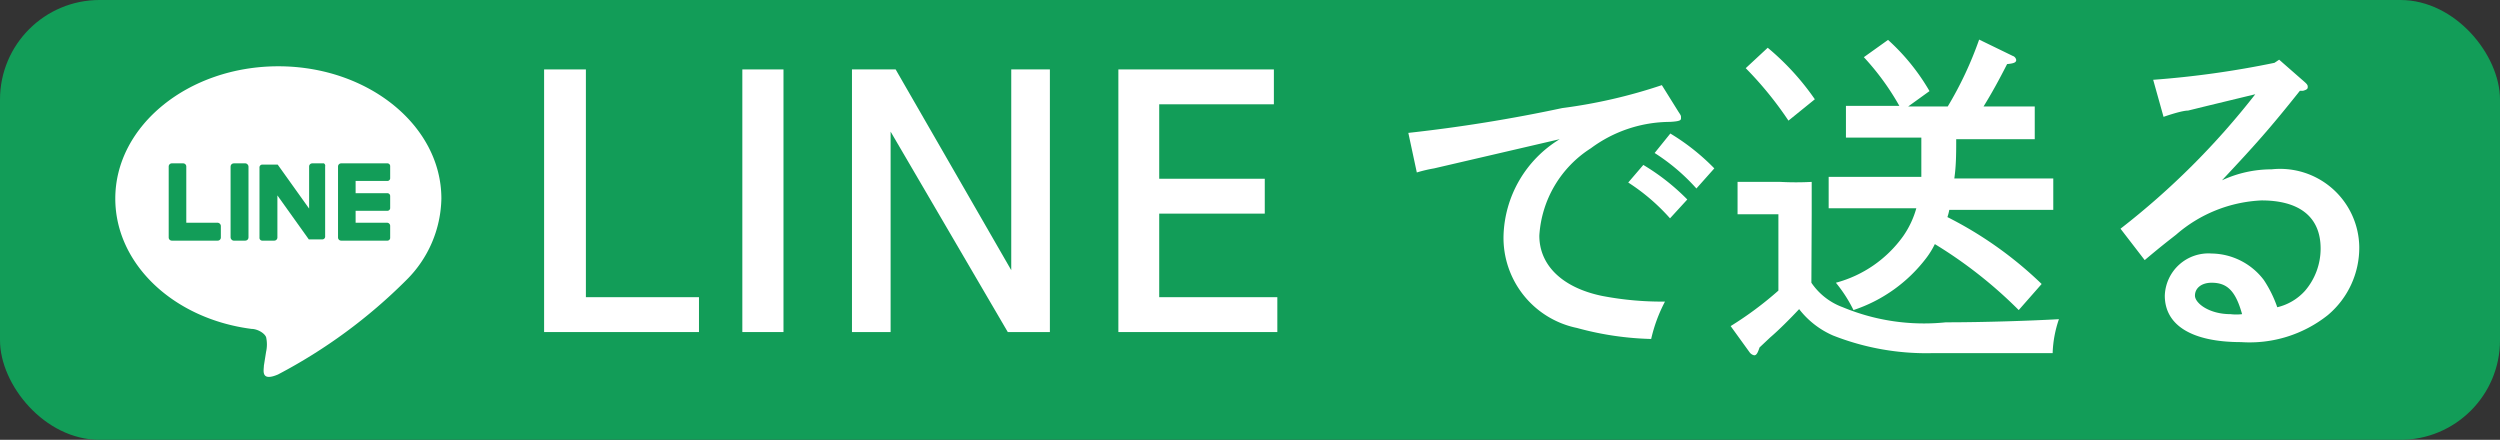 <svg id="图层_1" data-name="图层 1" xmlns="http://www.w3.org/2000/svg" width="79.58" height="14" viewBox="0 0 79.58 14"><rect x="0" y="0" width="79.58" height="14" fill="#333333" stroke="none"/><defs><style>.cls-1{fill:#129d58;}.cls-2{fill:#fff;}</style></defs><rect class="cls-1" width="79.58" height="14" rx="3.17"/><path class="cls-2" d="M14.05,6.32c0-2.32-2.33-4.21-5.19-4.21S3.67,4,3.67,6.32c0,2.08,1.85,3.83,4.34,4.15.17,0,.4.12.46.26a1.07,1.07,0,0,1,0,.47l-.07.44c0,.14-.11.52.45.28a16.82,16.82,0,0,0,4.08-3h0A3.74,3.74,0,0,0,14.05,6.32Z"/><path class="cls-1" d="M12.32,7.66H10.86a.1.1,0,0,1-.1-.1h0V5.3h0a.1.1,0,0,1,.1-.1h1.46a.09.09,0,0,1,.1.1v.36a.09.09,0,0,1-.1.1h-1v.39h1a.09.09,0,0,1,.1.09v.37a.09.09,0,0,1-.1.1h-1v.38h1a.1.1,0,0,1,.1.1v.37A.09.09,0,0,1,12.32,7.66Z"/><path class="cls-1" d="M6.93,7.66a.1.1,0,0,0,.1-.1V7.19a.11.11,0,0,0-.1-.1h-1V5.3a.1.1,0,0,0-.1-.1H5.47a.1.1,0,0,0-.1.1V7.56h0a.1.1,0,0,0,.1.1H6.93Z"/><rect class="cls-1" x="7.34" y="5.2" width="0.57" height="2.46" rx="0.1"/><path class="cls-1" d="M10.31,5.2H9.94a.1.1,0,0,0-.1.1V6.64l-1-1.4H8.36a.09.09,0,0,0-.1.1V7.56a.09.09,0,0,0,.1.1h.37a.1.1,0,0,0,.1-.1V6.22l1,1.4,0,0h.42a.09.09,0,0,0,.1-.1V5.3A.09.09,0,0,0,10.31,5.2Z"/><path class="cls-2" d="M18.65,2.21V9.46h3.6v1.11H17.32V2.21Z"/><path class="cls-2" d="M23.63,10.57V2.21h1.31v8.36Z"/><path class="cls-2" d="M28.51,2.21,32.19,8.6V2.21h1.23v8.36H32.08L28.35,4.19v6.38H27.12V2.21Z"/><path class="cls-2" d="M40.26,5.69V6.8H36.9V9.46h3.76v1.11H35.6V2.21h4.95V3.32H36.9V5.69Z"/><path class="cls-2" d="M53.43,3.56c.08.12.08.12.08.19s0,.11-.35.13a4.25,4.25,0,0,0-2.52.84A3.55,3.55,0,0,0,49,7.5c0,.95.74,1.66,2,1.92a10.05,10.05,0,0,0,2,.18,4.85,4.85,0,0,0-.44,1.19,9.76,9.76,0,0,1-2.36-.35,2.93,2.93,0,0,1-2.34-2.93,3.72,3.72,0,0,1,1.79-3.08l-4,.93a4.5,4.5,0,0,0-.55.13l-.27-1.26a49,49,0,0,0,4.9-.79,16.64,16.64,0,0,0,3.17-.73ZM52.31,5.25a7,7,0,0,1,1.4,1.1l-.55.6a6.4,6.4,0,0,0-1.33-1.14Zm.86-1a7,7,0,0,1,1.4,1.11L54,6a6.34,6.34,0,0,0-1.33-1.13Z"/><path class="cls-2" d="M57.66,9a2.06,2.06,0,0,0,1,.78,6.73,6.73,0,0,0,3.28.48c1.23,0,2.72-.05,3.6-.1a3.65,3.65,0,0,0-.2,1.08c-1.39,0-2.94,0-3.79,0a8.09,8.09,0,0,1-3.2-.56,2.75,2.75,0,0,1-1.08-.84c-.26.28-.66.68-.92.9l-.34.32c-.06.18-.1.25-.17.25a.24.24,0,0,1-.15-.1l-.6-.83a11.11,11.11,0,0,0,1.52-1.13V6.82h-.3c-.28,0-.77,0-1,0V5.79c.25,0,.72,0,1,0h.36a9.44,9.44,0,0,0,1,0c0,.19,0,.19,0,1ZM56.27,1.52a8.17,8.17,0,0,1,1.5,1.64l-.84.68a11.35,11.35,0,0,0-1.36-1.67ZM62,3.39a11.55,11.55,0,0,0,1-2.13l1.07.52a.16.16,0,0,1,.11.13c0,.08-.08.11-.29.13-.26.51-.49.93-.75,1.35h.31l1.32,0V4.43c-.34,0-1,0-1.32,0H62.27c0,.42,0,.84-.06,1.25h1.84c.42,0,1,0,1.31,0v1l-1.31,0h-2a1.55,1.55,0,0,1-.06.23,12.26,12.26,0,0,1,3,2.13l-.73.83a14.25,14.25,0,0,0-2.67-2.1,2.61,2.61,0,0,1-.27.44A4.81,4.81,0,0,1,59,9.87,4.47,4.47,0,0,0,58.44,9a3.86,3.86,0,0,0,2.14-1.48A2.92,2.92,0,0,0,61,6.63H59.52l-1.31,0v-1c.33,0,.89,0,1.31,0h1.64c0-.41,0-.83,0-1.25H60.07c-.37,0-1,0-1.31,0V3.37l1.31,0h.39a8.15,8.15,0,0,0-1.13-1.55l.77-.55A6.73,6.73,0,0,1,61.42,2.9l-.68.49Z"/><path class="cls-2" d="M68.54,2.54A29.87,29.87,0,0,0,72.4,2l.15-.1.8.7c.09.08.11.11.11.16s0,.09-.15.13l-.1,0c-.93,1.17-1.41,1.71-2.48,2.85a3.75,3.75,0,0,1,1.58-.35A2.52,2.52,0,0,1,75.1,7.85a2.8,2.8,0,0,1-1,2.18,4,4,0,0,1-2.76.86c-1.56,0-2.43-.53-2.43-1.48A1.39,1.39,0,0,1,70.4,8.07a2.12,2.12,0,0,1,1.66.84,3.8,3.8,0,0,1,.43.87,1.72,1.72,0,0,0,.88-.52,2.06,2.06,0,0,0,.5-1.35c0-1-.67-1.53-1.88-1.53a4.44,4.44,0,0,0-2.72,1.09c-.28.22-.49.38-1,.81l-.77-1A24.37,24.37,0,0,0,71.79,3l-1.53.37-.61.15c-.19,0-.64.15-.78.2ZM70.4,9c-.32,0-.53.17-.53.41S70.32,10,71,10a1.53,1.53,0,0,0,.37,0C71.16,9.24,70.88,9,70.4,9Z"/></svg>